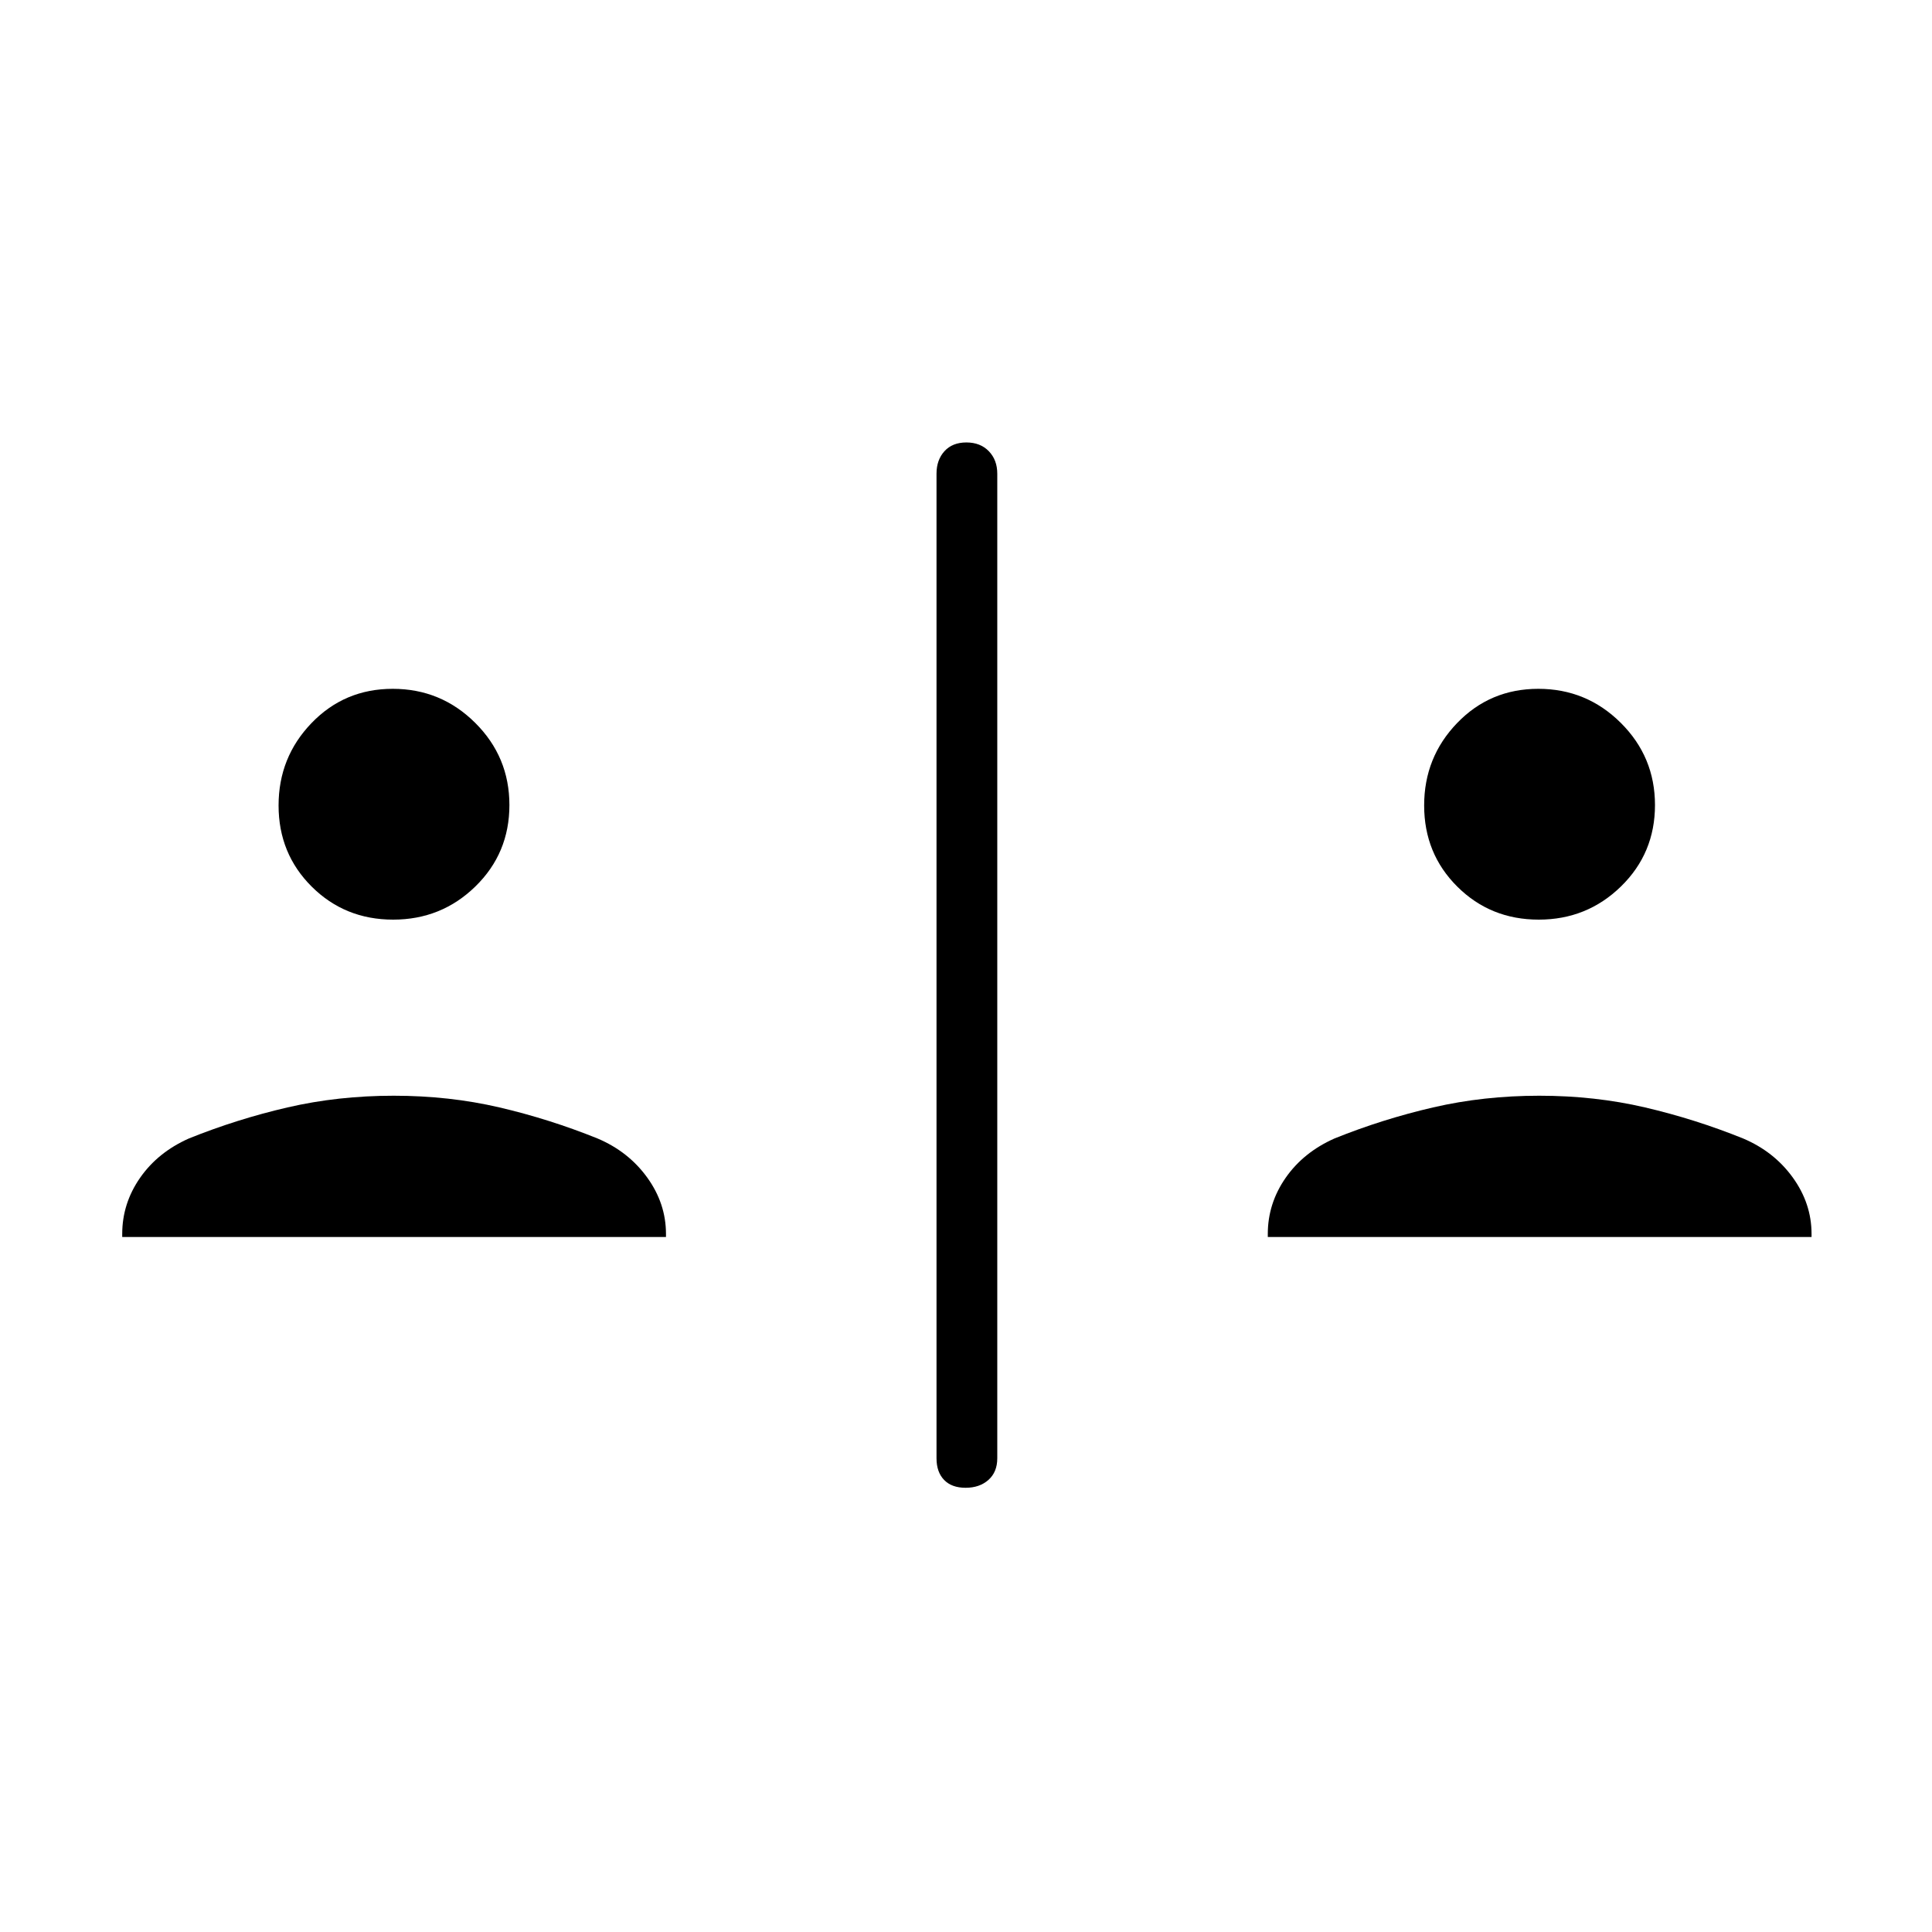 <svg xmlns="http://www.w3.org/2000/svg" height="48" viewBox="0 -960 960 960" width="48"><path d="M479.81-220.73q-6.93 0-10.69-3.9-3.77-3.91-3.77-10.75v-489.24q0-6.84 3.95-11.19 3.96-4.34 10.89-4.34 6.93 0 11.14 4.34 4.21 4.35 4.21 11.19v489.24q0 6.84-4.4 10.75-4.4 3.9-11.33 3.9ZM60.73-345.35v-1.5q0-15.13 8.85-27.87 8.85-12.73 24.3-19.59 23.93-9.63 49.02-15.43 25.1-5.8 52.72-5.8 27.61 0 52.5 5.8 24.88 5.8 48.76 15.43 15.4 6.51 24.72 19.42 9.32 12.91 9.32 28.04v1.5H60.73Zm569.23 0v-1.5q0-15.13 8.85-27.87 8.85-12.73 24.31-19.59 23.92-9.63 49.02-15.43 25.09-5.8 52.71-5.8 27.61 0 52.5 5.8 24.88 5.8 48.77 15.43 15.39 6.51 24.71 19.42 9.32 12.91 9.32 28.04v1.5H629.96Zm-434.6-157.69q-23.96 0-40.45-16.38-16.49-16.39-16.49-40.35 0-23.95 16.39-40.96 16.38-17 40.34-17 23.96 0 40.96 16.9 17.01 16.9 17.01 40.85 0 23.96-16.9 40.45-16.9 16.49-40.86 16.49Zm569.23 0q-23.96 0-40.45-16.38-16.49-16.39-16.49-40.35 0-23.95 16.39-40.96 16.38-17 40.34-17 23.96 0 40.96 16.9 17.01 16.9 17.01 40.85 0 23.96-16.9 40.45-16.9 16.49-40.86 16.49Z"/></svg>